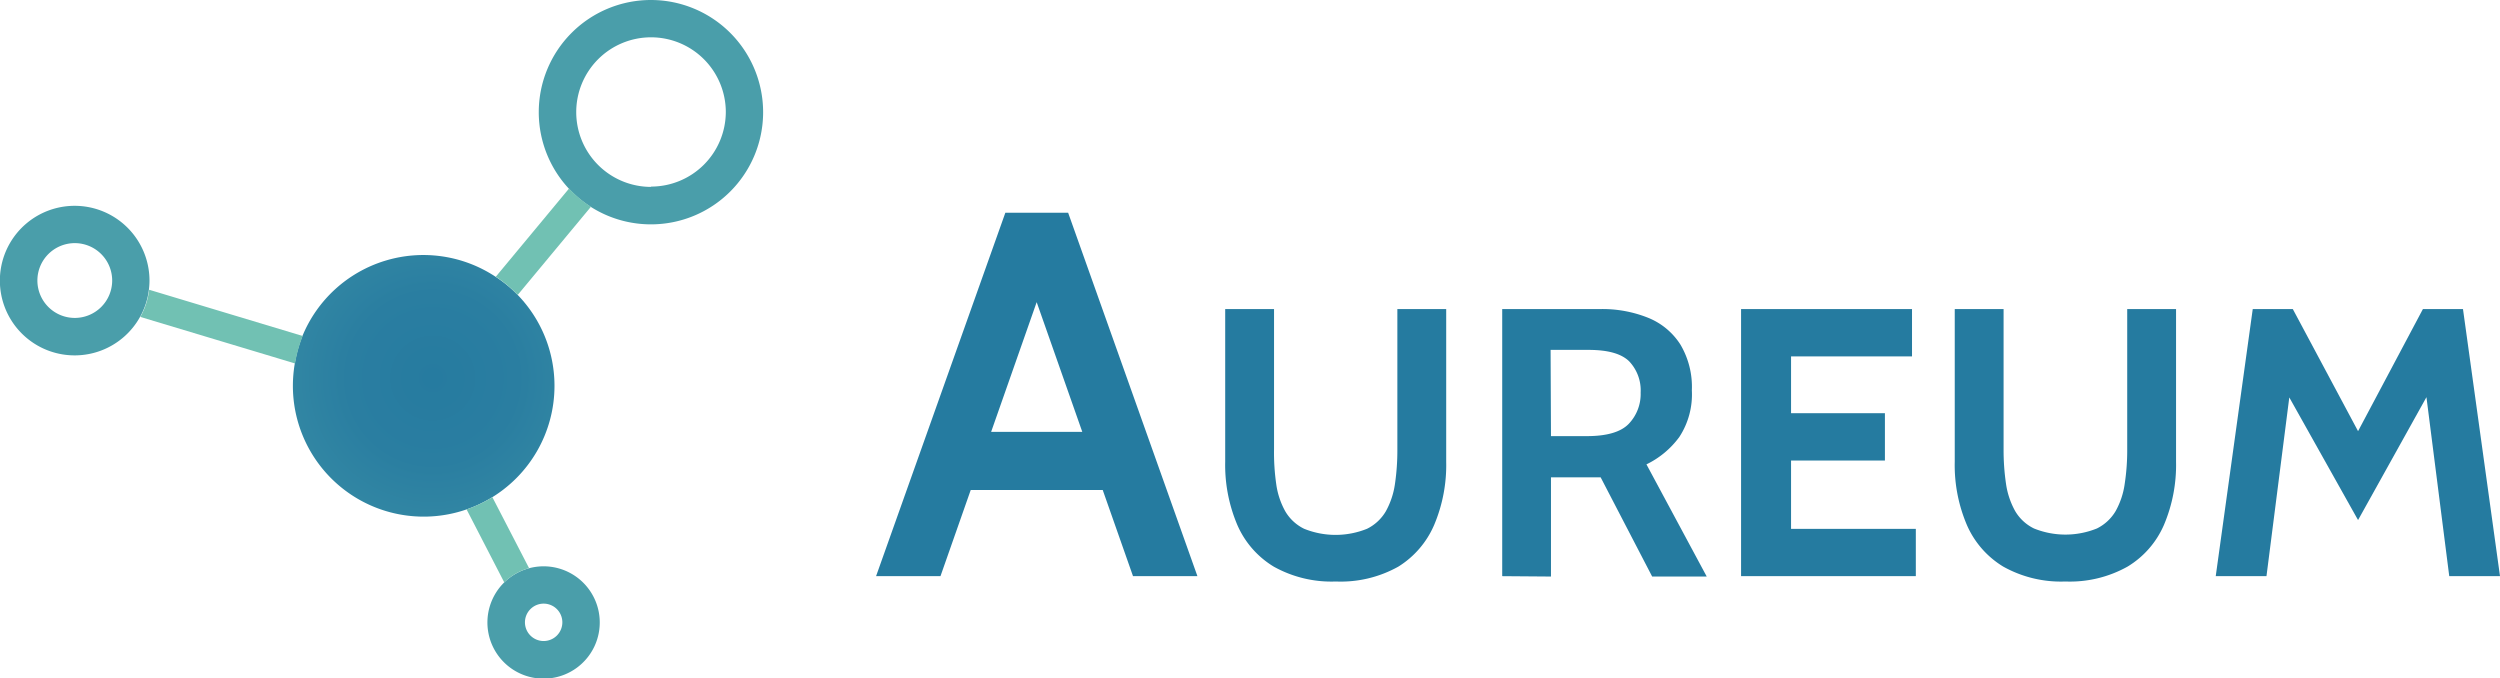<svg xmlns="http://www.w3.org/2000/svg"
    xmlns:xlink="http://www.w3.org/1999/xlink" viewBox="0 0 327.6 88.9">
    <defs>
        <style>.a{fill:none;}.b{fill:url(#a);}.c{fill:#4a9eaa;}.d{fill:#71c1b3;}.e{fill:#257ba0;}</style>
        <radialGradient id="a" cx="70.79" cy="100.02" r="0.13" gradientTransform="translate(-17690.77 -25000) scale(251 251)" gradientUnits="userSpaceOnUse">
            <stop offset="0" stop-color="#267ba0"/>
            <stop offset="0.34" stop-color="#2a7ea1"/>
            <stop offset="0.65" stop-color="#3489a4"/>
            <stop offset="0.94" stop-color="#479ba9"/>
            <stop offset="0.98" stop-color="#4a9eaa"/>
        </radialGradient>
    </defs>
    <circle class="a" cx="9.79" cy="36.76" r="4.9"/>
    <circle class="a" cx="71.24" cy="81.55" r="2.45"/>
    <circle class="a" cx="85.31" cy="14.69" r="9.79"/>
    <path class="b" d="M93.42,106.11a17.14,17.14,0,1,1-34.28,0,17.64,17.64,0,0,1,.25-2.93,17.34,17.34,0,0,1,1-3.6,17.14,17.14,0,0,1,25.3-7.77A16.86,16.86,0,0,1,88.6,94.2,17.1,17.1,0,0,1,93.42,106.11Z" transform="translate(-20.76 -55.55)"/>
    <path class="c" d="M30.56,82.52a9.8,9.8,0,1,0,8.55,14.56,9.63,9.63,0,0,0,1.16-3.56,9.46,9.46,0,0,0,.08-1.21A9.81,9.81,0,0,0,30.56,82.52Zm0,14.69a4.9,4.9,0,1,1,4.9-4.9A4.9,4.9,0,0,1,30.56,97.21Z" transform="translate(-20.76 -55.55)"/>
    <path class="c" d="M92,129.76a7.52,7.52,0,0,0-1.91.25,7.36,7.36,0,1,0,1.91-.25Zm0,9.79a2.45,2.45,0,1,1,2.45-2.45A2.45,2.45,0,0,1,92,139.55Z" transform="translate(-20.76 -55.55)"/>
    <path class="c" d="M106.07,55.55a14.7,14.7,0,1,0,14.69,14.69A14.71,14.71,0,0,0,106.07,55.55Zm0,24.49a9.8,9.8,0,1,1,9.8-9.8A9.8,9.8,0,0,1,106.07,80Z" transform="translate(-20.76 -55.55)"/>
    <path class="d" d="M60.43,99.58a17.34,17.34,0,0,0-1,3.6l-20.28-6.1a9.63,9.63,0,0,0,1.16-3.56Z" transform="translate(-20.76 -55.55)"/>
    <path class="d" d="M98.2,82.64,88.6,94.2a16.86,16.86,0,0,0-2.87-2.39l9.6-11.56A14.59,14.59,0,0,0,98.2,82.64Z" transform="translate(-20.76 -55.55)"/>
    <path class="d" d="M90.09,130a7.36,7.36,0,0,0-3.25,1.87L81.9,122.3a17.15,17.15,0,0,0,3.38-1.6Z" transform="translate(-20.76 -55.55)"/>
    <path class="e" d="M155.48,91.94h2.25L144,131.05h-8.44l16.94-47.62h8.23l16.94,47.62h-8.44Zm11.09,27.82H146.64v-7.62h19.93Z" transform="translate(-20.76 -55.55)"/>
    <path class="e" d="M195.81,131.75a15.5,15.5,0,0,1-8.14-1.95,11.94,11.94,0,0,1-4.78-5.48,20.13,20.13,0,0,1-1.58-8.27v-20h6.4V114.4A29.07,29.07,0,0,0,188,119a10.17,10.17,0,0,0,1.18,3.55,5.83,5.83,0,0,0,2.47,2.29,11,11,0,0,0,8.25,0,5.86,5.86,0,0,0,2.46-2.29,10.38,10.38,0,0,0,1.19-3.55,30.39,30.39,0,0,0,.32-4.56V96.05h6.4v20a20.14,20.14,0,0,1-1.57,8.27A12,12,0,0,1,204,129.8,15.45,15.45,0,0,1,195.81,131.75Z" transform="translate(-20.76 -55.55)"/>
    <path class="e" d="M217.61,131.05v-35h12.8a16.09,16.09,0,0,1,6.34,1.15,9,9,0,0,1,4.21,3.5,10.85,10.85,0,0,1,1.5,6,10.18,10.18,0,0,1-1.64,6.11,11.59,11.59,0,0,1-4.31,3.59l7.9,14.7h-7.15l-6.75-13H224v13ZM224,112.7h4.7c2.63,0,4.47-.54,5.5-1.62a5.65,5.65,0,0,0,1.55-4.08,5.53,5.53,0,0,0-1.52-4.12q-1.53-1.48-5.28-1.48h-5Z" transform="translate(-20.76 -55.55)"/>
    <path class="e" d="M248.91,131.05v-35h22.4v6.2H255.46v7.45h12.3v6.2h-12.3v8.95h16.35v6.2Z" transform="translate(-20.76 -55.55)"/>
    <path class="e" d="M291.41,131.75a15.48,15.48,0,0,1-8.14-1.95,11.94,11.94,0,0,1-4.78-5.48,20,20,0,0,1-1.58-8.27v-20h6.4V114.4a30.39,30.39,0,0,0,.32,4.56,10.38,10.38,0,0,0,1.19,3.55,5.83,5.83,0,0,0,2.47,2.29,11,11,0,0,0,8.25,0,5.86,5.86,0,0,0,2.46-2.29,10.17,10.17,0,0,0,1.18-3.55,29.07,29.07,0,0,0,.33-4.56V96.05h6.4v20a20.13,20.13,0,0,1-1.58,8.27,11.89,11.89,0,0,1-4.78,5.48A15.48,15.48,0,0,1,291.41,131.75Z" transform="translate(-20.76 -55.55)"/>
    <path class="e" d="M311.11,131.05l4.85-35h5.25l8.55,16,8.5-16h5.25l4.85,35h-6.65l-3.35-26.3,1.75.35-10.35,18.6-10.4-18.55,1.75-.35-3.35,26.25Z" transform="translate(-20.76 -55.55)"/>
</svg>